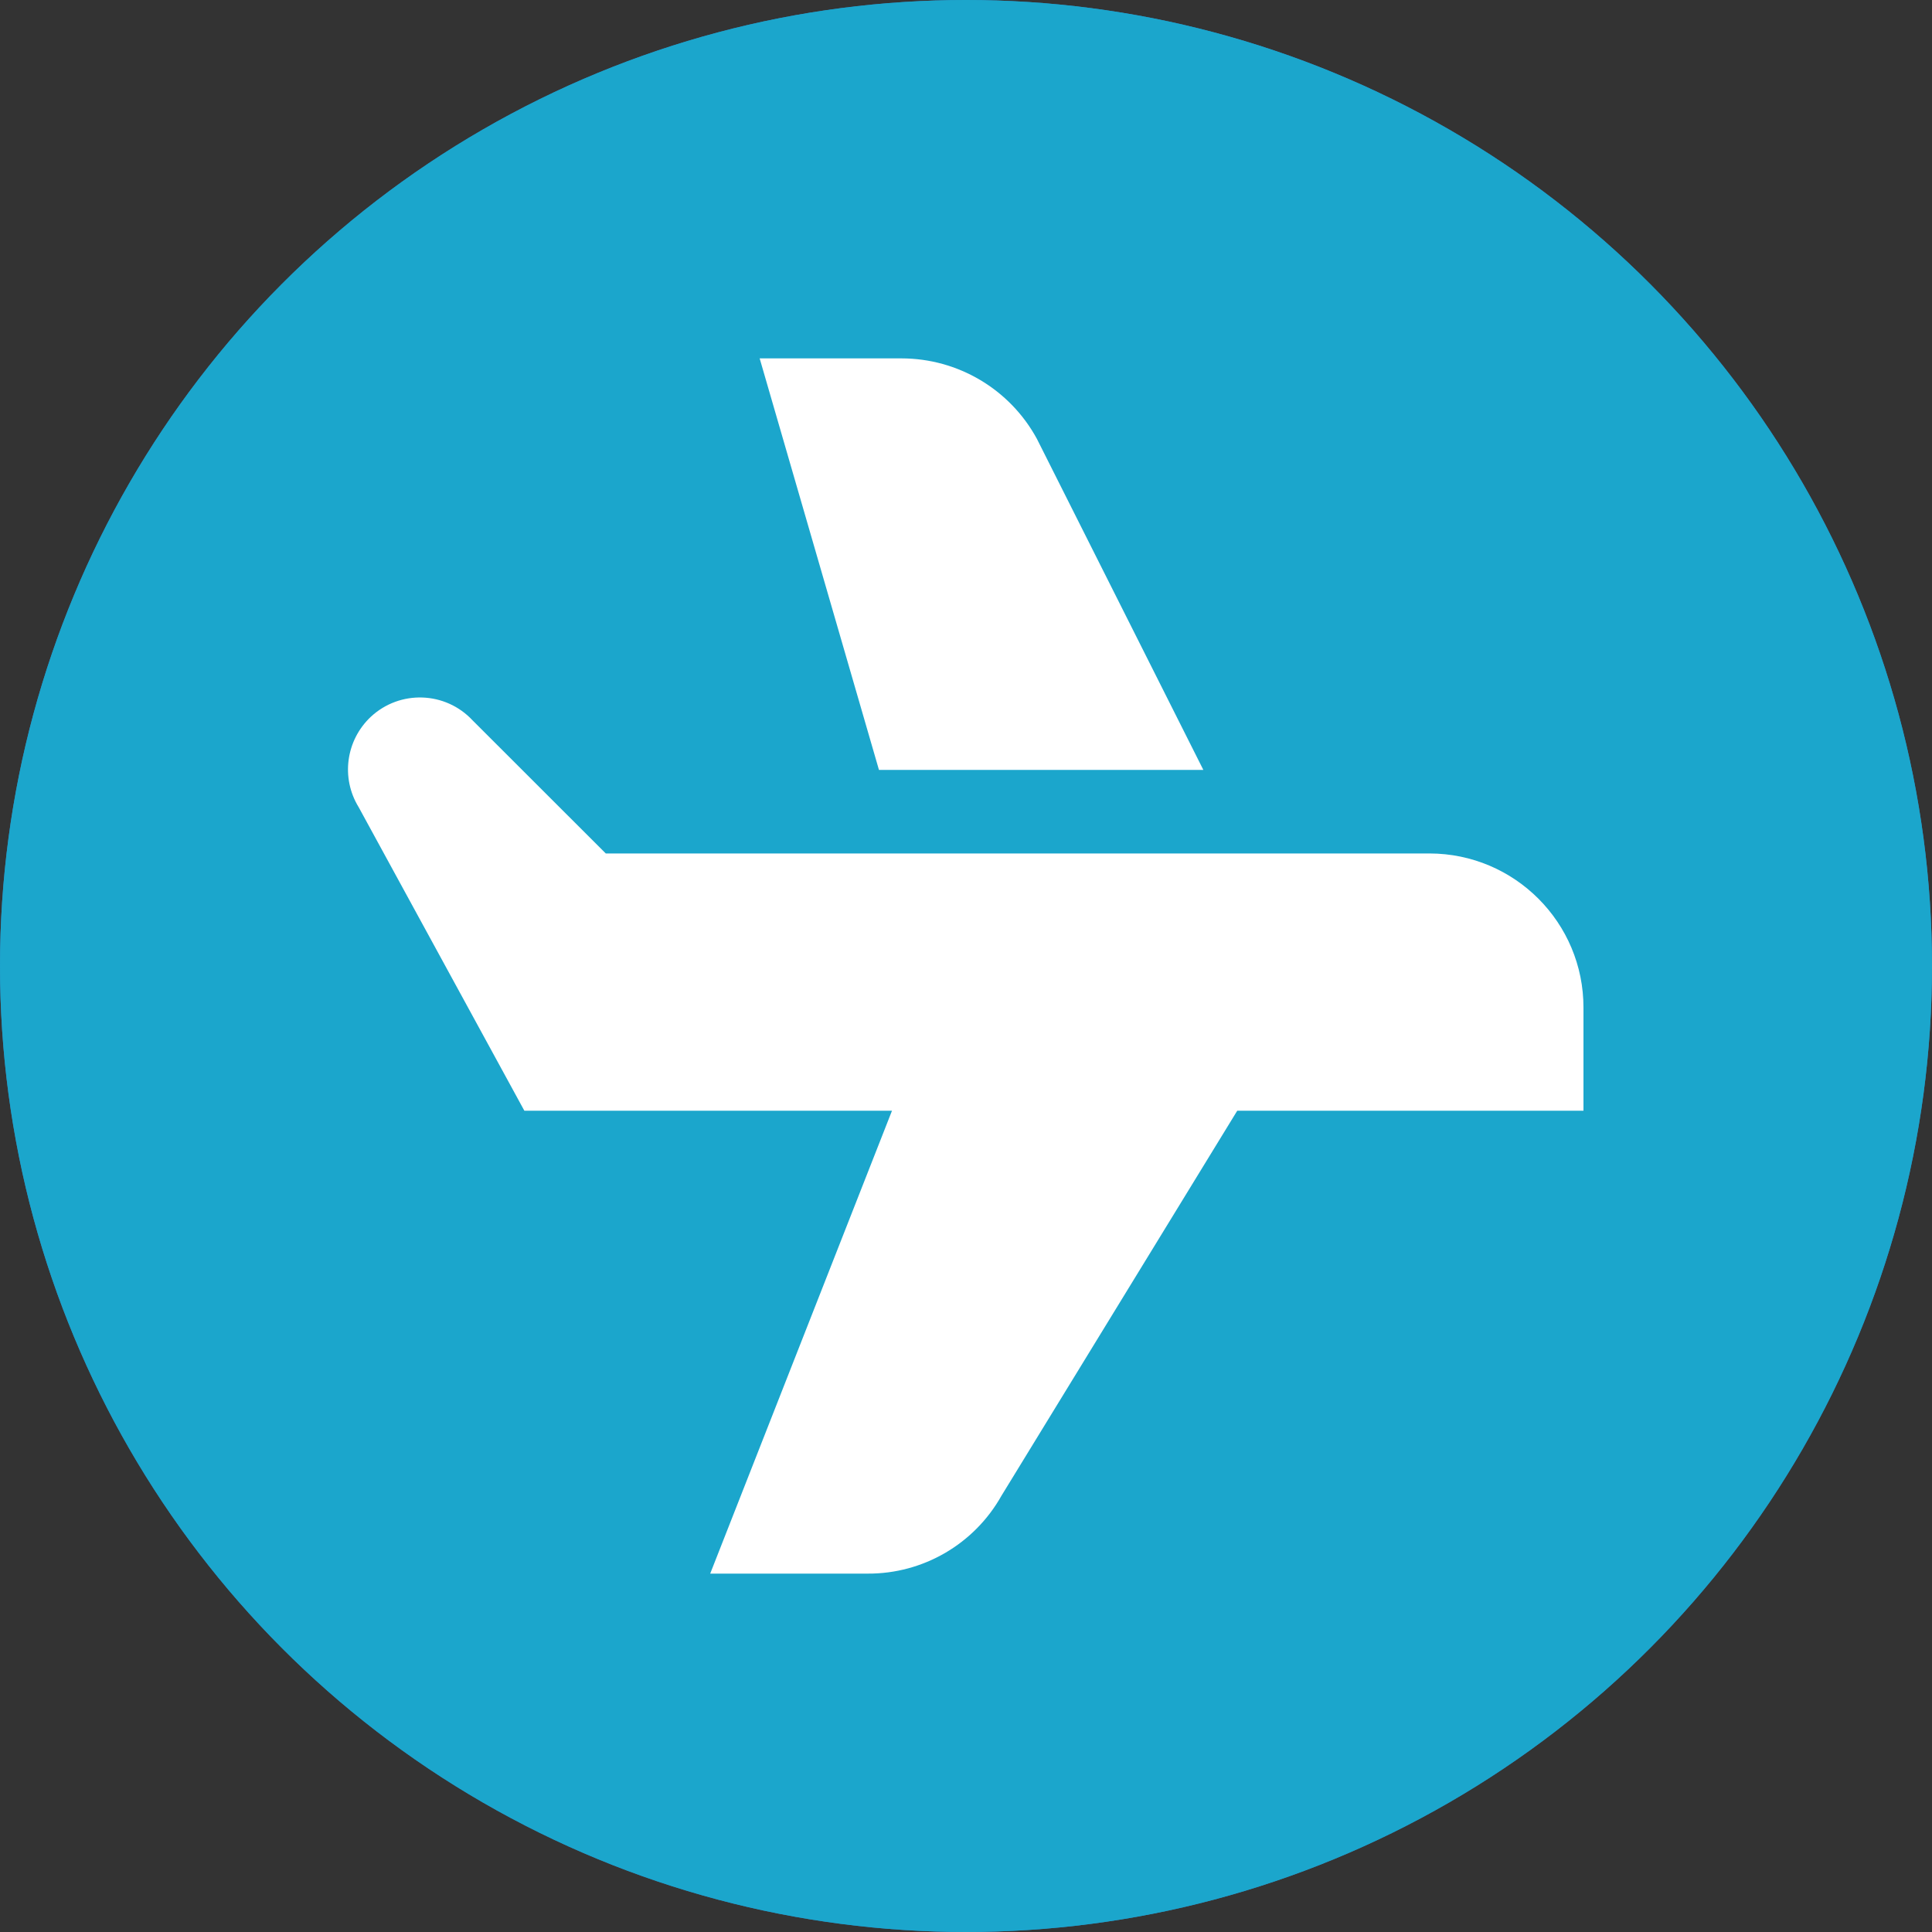 <?xml version="1.0" encoding="utf-8"?>
<!-- Generator: Adobe Illustrator 16.0.0, SVG Export Plug-In . SVG Version: 6.00 Build 0)  -->
<!DOCTYPE svg PUBLIC "-//W3C//DTD SVG 1.1//EN" "http://www.w3.org/Graphics/SVG/1.1/DTD/svg11.dtd">
<svg version="1.1" id="Layer_1" xmlns="http://www.w3.org/2000/svg" xmlns:xlink="http://www.w3.org/1999/xlink" x="0px" y="0px"
	 width="20px" height="20px" viewBox="0 0 20 20" enable-background="new 0 0 20 20" xml:space="preserve">
<rect x="0" y="0" width="20" height="20" fill="#333333" stroke="none"/>
<circle fill="#327CC0" cx="10" cy="10" r="10"/>
<path fill="#FFFFFF" d="M14.743,14.816v-0.002l-0.028-4.587c-0.002-0.16-0.085-0.309-0.221-0.394l-4.11-2.566V6.615l3.084-1.056
	c0.202-0.089,0.294-0.326,0.204-0.528l0,0C13.659,5,13.639,4.978,13.617,4.954c-0.027-0.06-0.07-0.112-0.124-0.15L10.29,3.072
	c-0.08-0.054-0.177-0.076-0.273-0.063C10.006,3.006,9.995,3,9.983,3C9.762,3,9.582,3.18,9.582,3.401c0,0,0,0.001,0,0.001v3.887
	L5.506,9.833c-0.135,0.085-0.218,0.234-0.221,0.394l-0.028,4.641c-0.002,0.259,0.205,0.47,0.463,0.473c0.001,0,0.001,0,0.002,0
	c0.013,0,0.024-0.006,0.038-0.006c0.012,0,0.023,0.006,0.036,0.006h8.427c0.008,0,0.018-0.004,0.025-0.006
	c0.01,0.002,0.018,0.006,0.027,0.006h0.002c0.26-0.001,0.468-0.212,0.467-0.47c0-0.001,0-0.002,0-0.003L14.743,14.816L14.743,14.816
	z"/>
<path fill="#327CC0" d="M8.623,11.548c0.001,0.761,0.616,1.375,1.377,1.377c0.76-0.001,1.375-0.617,1.376-1.377
	c-0.001-0.759-0.616-1.375-1.376-1.377C9.24,10.173,8.625,10.788,8.623,11.548z"/>
<circle fill="#1BA6CC" cx="10" cy="10" r="10"/>
<path fill="#FFFFFF" d="M9.099,7.97L7.864,3.71h1.468c0.585,0,1.123,0.32,1.402,0.833l1.723,3.427H9.099z M14.796,8.835H6.271
	L4.892,7.457C4.611,7.156,4.14,7.14,3.839,7.42C3.58,7.663,3.527,8.054,3.713,8.356l1.715,3.142h3.806L7.352,16.29h1.63
	c0.574,0.003,1.104-0.306,1.385-0.806l2.441-3.986h3.584v-1.065c0.002-0.881-0.712-1.597-1.594-1.598
	C14.798,8.835,14.797,8.835,14.796,8.835z"/>
</svg>
